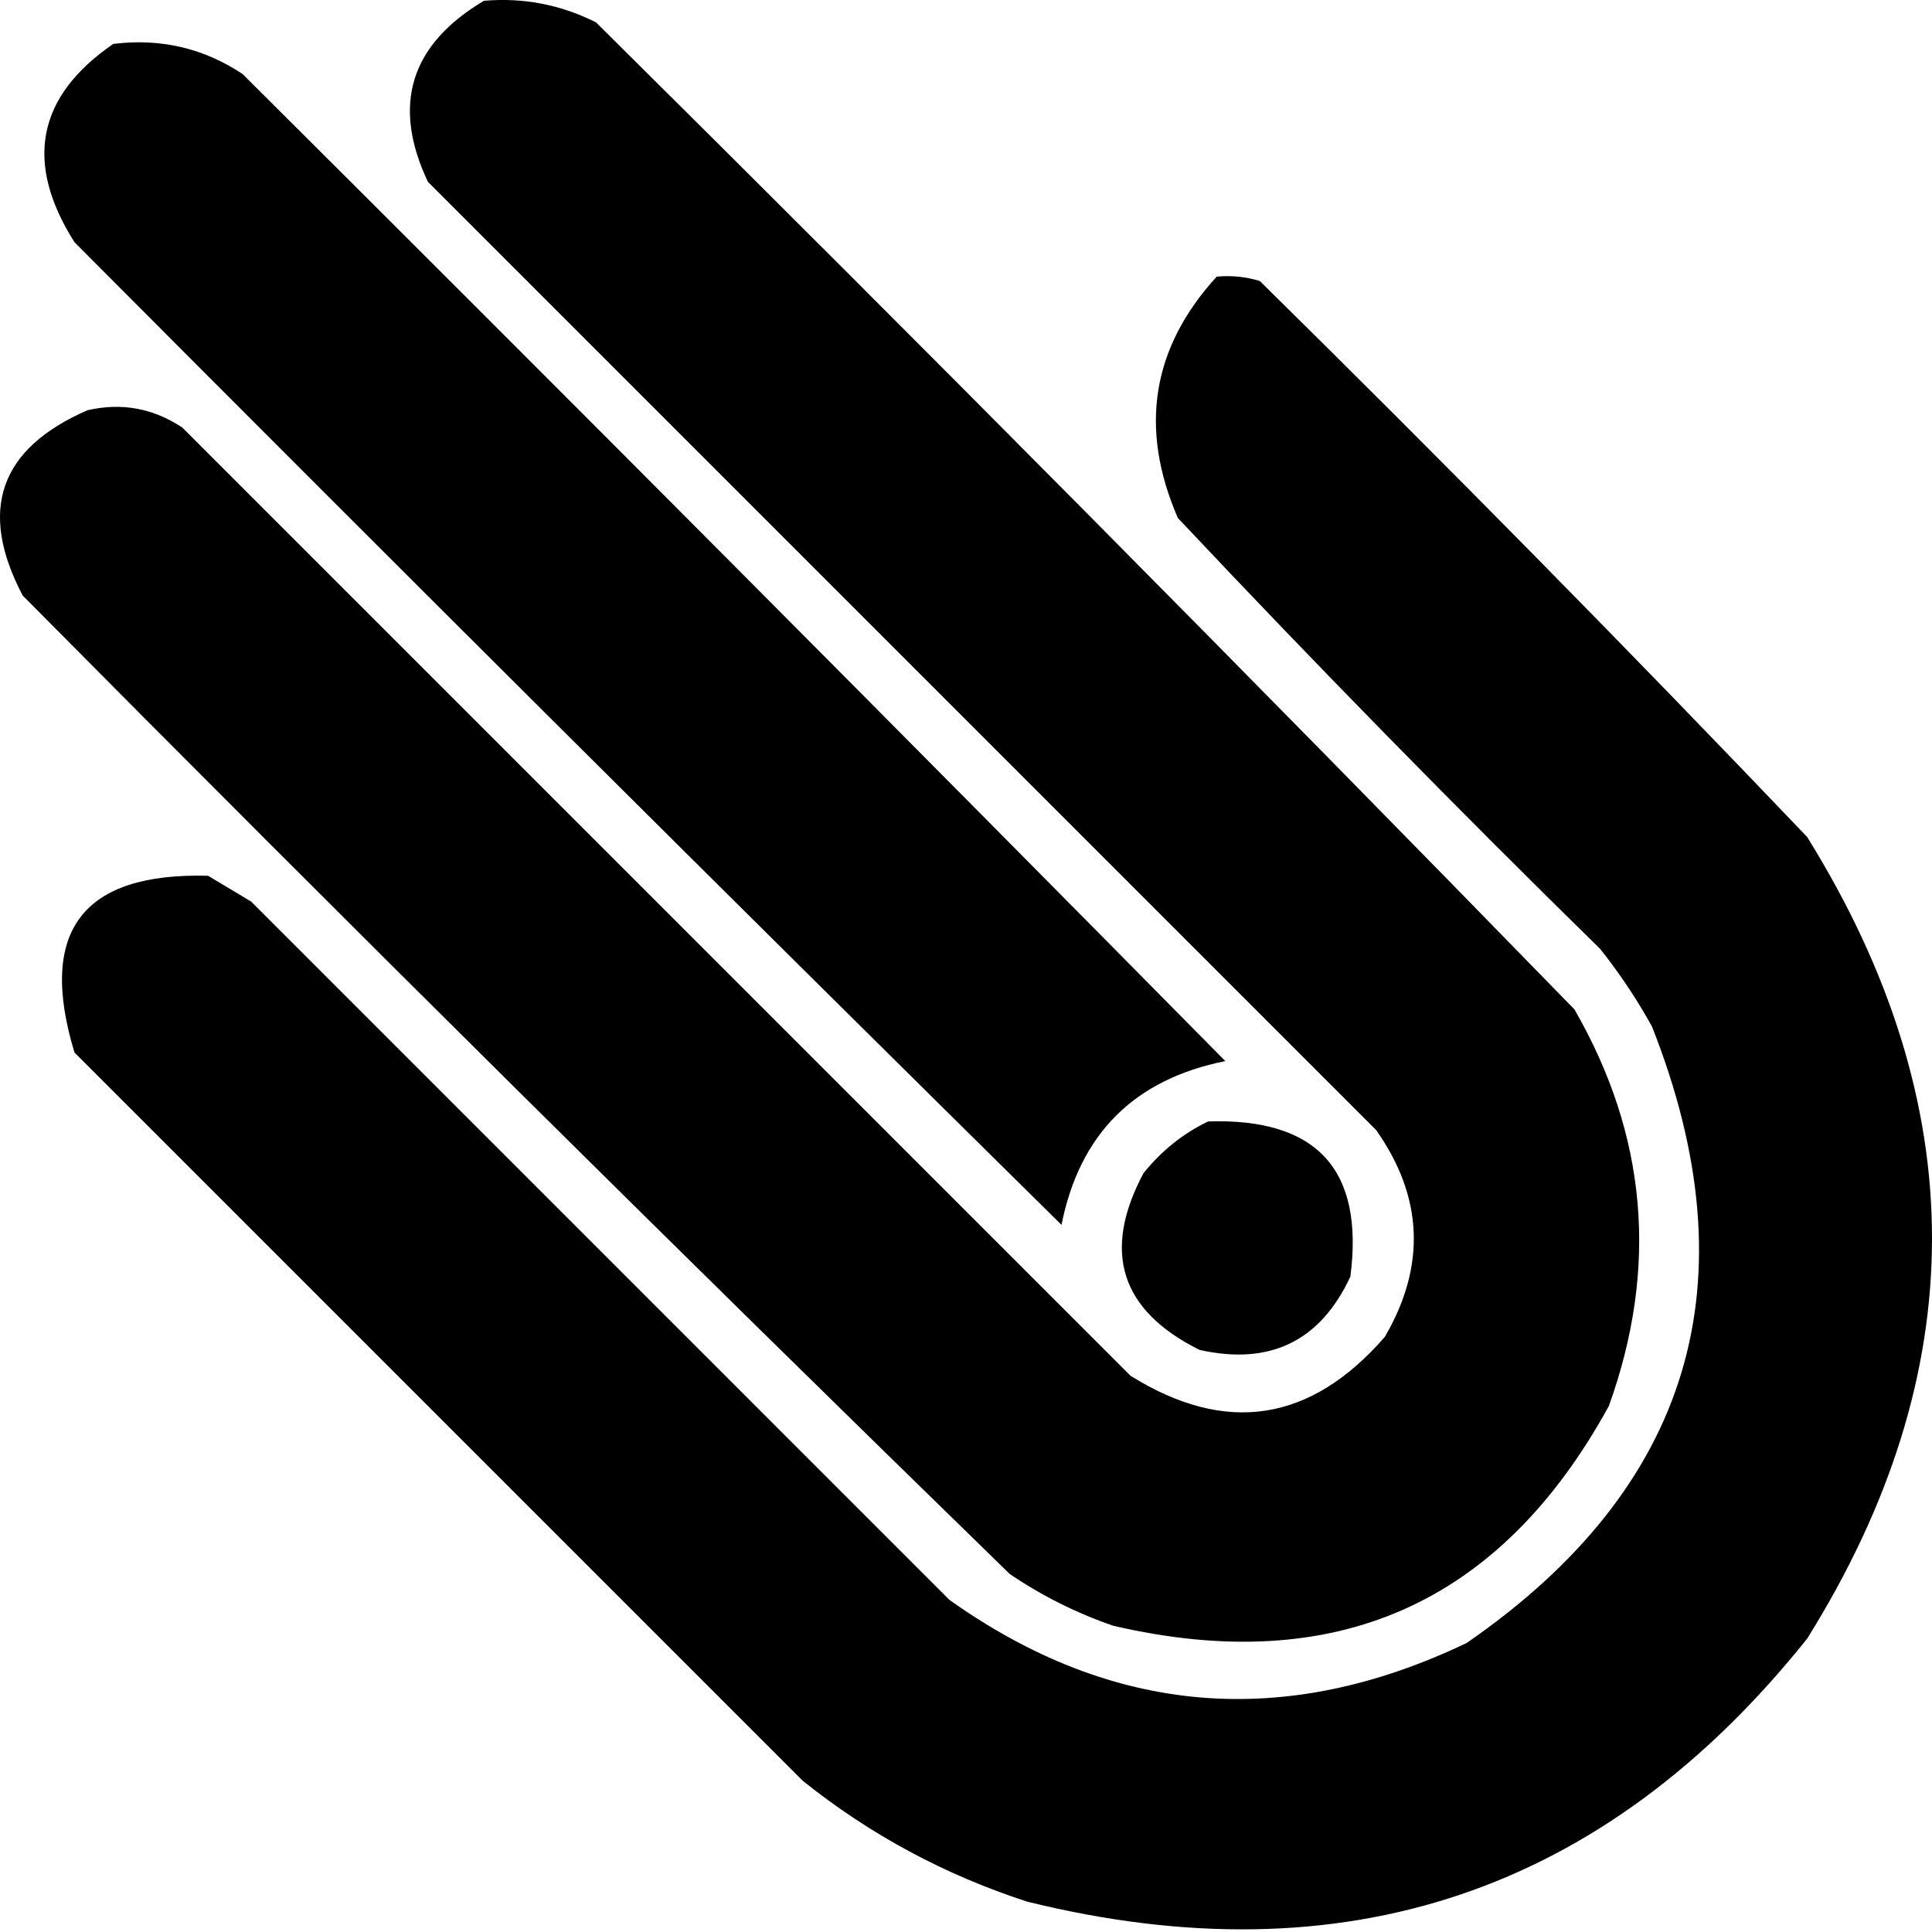 <svg width="37" height="37" viewBox="0 0 37 37" fill="none" xmlns="http://www.w3.org/2000/svg">
<path fill-rule="evenodd" clip-rule="evenodd" d="M9.268 0.015C10.024 -0.049 10.739 0.089 11.414 0.428C17.72 6.678 23.966 12.979 30.152 19.331C31.544 21.745 31.765 24.276 30.812 26.925C28.735 30.719 25.571 32.123 21.32 31.135C20.613 30.892 19.953 30.561 19.338 30.144C12.987 23.958 6.686 17.712 0.435 11.406C-0.424 9.774 -0.011 8.591 1.674 7.857C2.326 7.706 2.931 7.817 3.49 8.187C9.543 14.241 15.596 20.294 21.65 26.347C23.475 27.486 25.098 27.238 26.52 25.604C27.313 24.246 27.258 22.925 26.355 21.642C20.301 15.589 14.248 9.535 8.195 3.482C7.499 2.01 7.856 0.855 9.268 0.015Z" fill="black"/>
<path fill-rule="evenodd" clip-rule="evenodd" d="M2.169 0.841C3.075 0.729 3.9 0.922 4.646 1.418C10.98 7.725 17.253 14.026 23.466 20.321C21.721 20.671 20.675 21.716 20.329 23.458C14.012 17.223 7.711 10.95 1.426 4.638C0.46 3.112 0.708 1.846 2.169 0.841Z" fill="black"/>
<path fill-rule="evenodd" clip-rule="evenodd" d="M23.301 5.298C23.581 5.272 23.857 5.299 24.126 5.381C27.68 8.88 31.175 12.429 34.609 16.029C37.797 21.161 37.797 26.279 34.609 31.382C30.727 36.241 25.747 37.919 19.669 36.418C18.09 35.904 16.66 35.134 15.376 34.106C10.726 29.456 6.076 24.806 1.426 20.156C0.722 17.835 1.575 16.707 3.985 16.772C4.26 16.937 4.535 17.102 4.811 17.267C9.268 21.725 13.726 26.182 18.183 30.64C21.302 32.857 24.604 33.132 28.088 31.465C32.389 28.496 33.573 24.561 31.638 19.661C31.349 19.137 31.018 18.642 30.647 18.175C27.891 15.474 25.195 12.723 22.558 9.921C21.81 8.2 22.058 6.659 23.301 5.298Z" fill="black"/>
<path fill-rule="evenodd" clip-rule="evenodd" d="M23.137 21.477C25.22 21.409 26.128 22.4 25.861 24.449C25.284 25.687 24.32 26.154 22.972 25.852C21.457 25.098 21.099 23.97 21.899 22.468C22.248 22.035 22.661 21.705 23.137 21.477Z" fill="black"/>
</svg>
